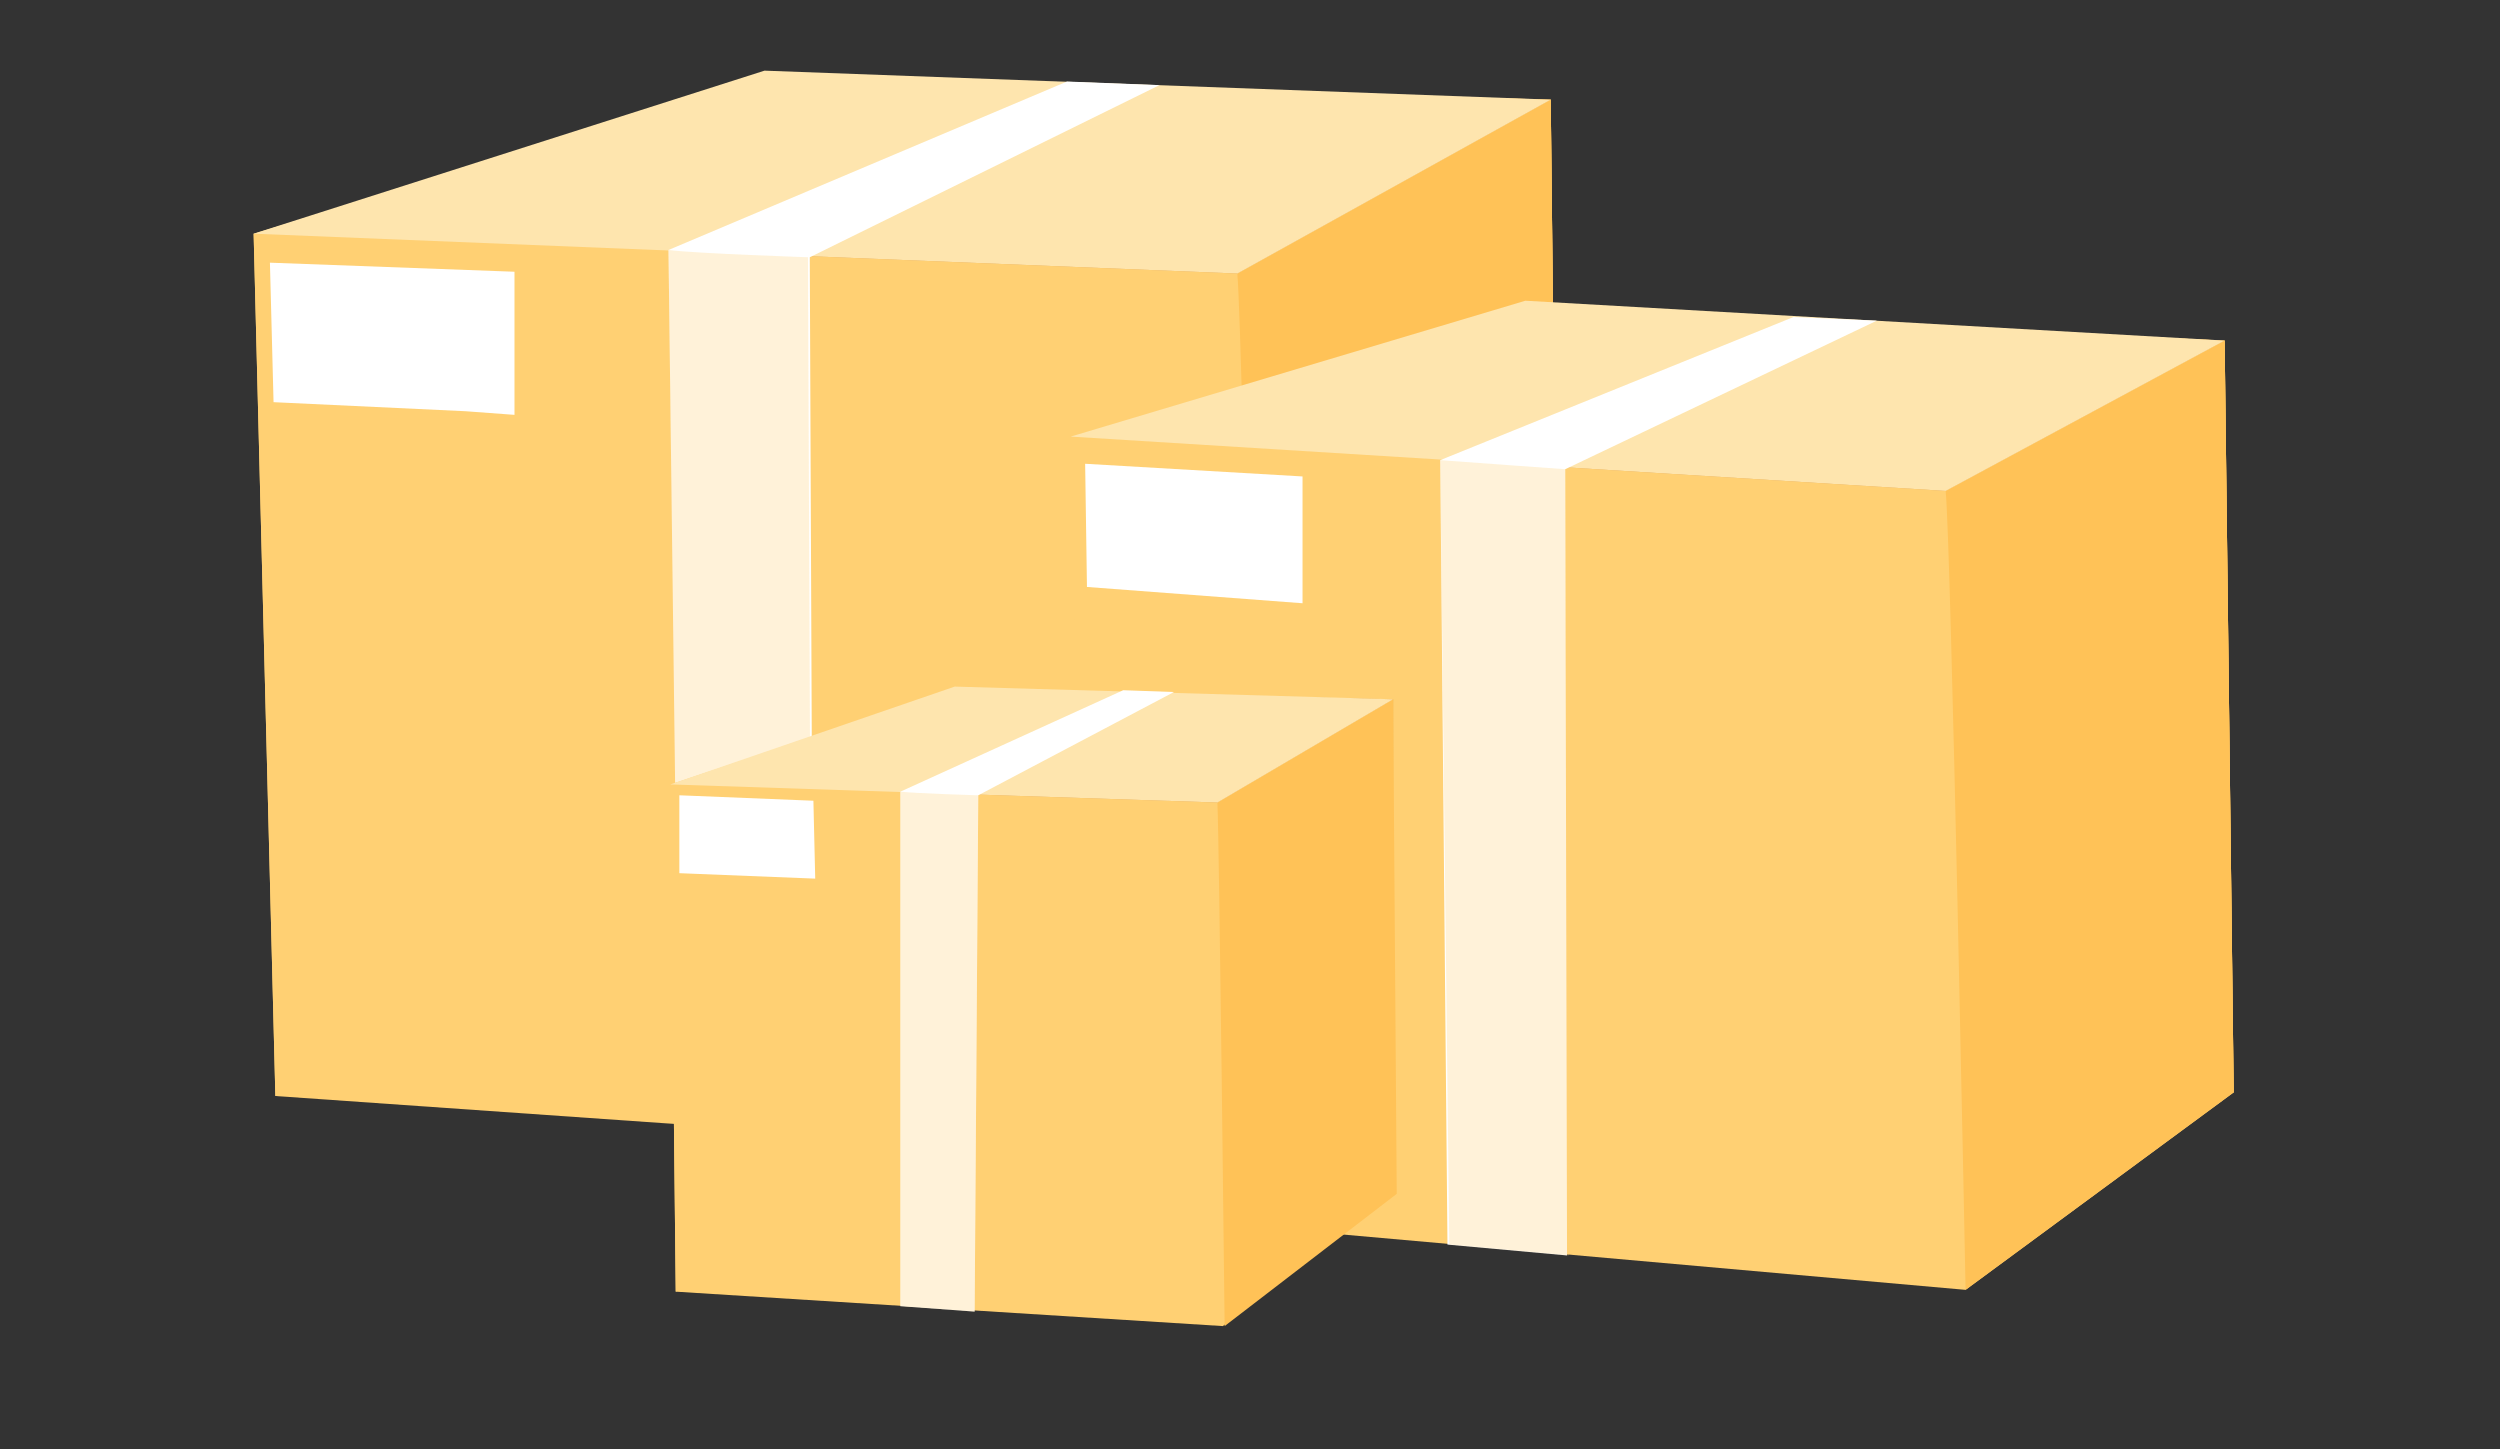 <svg width="138" height="80" viewBox="0 0 138 80" fill="none" xmlns="http://www.w3.org/2000/svg">
<rect x="0" y="0" width="138" height="80" fill="#333333" stroke="none"/>
<g id="&#209;&#129;&#208;&#186;&#208;&#187;&#208;&#176;&#208;&#180; 2">
<g id="Group">
<g id="Group_2">
<g id="Group_3">
<g id="Group_4">
<path id="Vector" d="M86.1 51.8L44 48.5L15.2 60.5L14 12.9L42.2 4.4L85.6 5.5L86.1 51.8Z" fill="#FFD073"/>
</g>
<g id="Group_5">
<path id="Vector_2" d="M42.2 4.4L44 48.5L86.1 51.8L85.6 5.5L42.2 4.4Z" fill="#E0962B"/>
</g>
<g id="Group_6">
<path id="Vector_3" d="M69.5 64.3L15.2 60.5L14 12.9L68.3 15.1L85.6 5.5L86.1 51.8L69.5 64.3Z" fill="#FFD073"/>
</g>
<g id="Group_7">
<path id="Vector_4" d="M85.6 5.5L68.3 15.1C68.6 18.3 69.5 64.3 69.5 64.3L86.1 51.8L85.6 5.5Z" fill="#FFC257"/>
</g>
<g id="Group_8">
<path id="Vector_5" d="M68.3 15.1L14 12.9L42.2 3.9L85.6 5.5L68.3 15.1Z" fill="#FEE5AE"/>
</g>
<g id="Group_9">
<path id="Vector_6" d="M37.5 62.1L44.9 62.6L44.7 14.2L64 4.7L58.9 4.5L36.9 13.8L37.5 62.1Z" fill="white"/>
</g>
<g id="Group_10" opacity="0.27">
<path id="Vector_7" d="M36.9 13.8L37.4 62.1L44.8 62.6L44.6 14.2C44.7 14.2 38.5 14 36.9 13.8Z" fill="#FFD073"/>
</g>
</g>
<path id="Vector_8" d="M25.7 22.7L15.1 22.2L14.9 14.5L28.4 15V22.9L25.7 22.7Z" fill="white"/>
</g>
<g id="Group_11">
<g id="Group_12">
<g id="Group_13">
<path id="Vector_9" d="M123.3 60.3L85.7 56.6L60.1 66.9L59.1 24.1L84.2 17.1L122.8 18.8L123.3 60.3Z" fill="#FFD073"/>
</g>
<g id="Group_14">
<path id="Vector_10" d="M84.2 17.1L85.7 56.6L123.3 60.3L122.8 18.8L84.2 17.1Z" fill="#E0962B"/>
</g>
<g id="Group_15">
<path id="Vector_11" d="M108.5 71.2L60.1 66.9L59.1 24.1L107.4 27.1L122.8 18.8L123.3 60.3L108.5 71.2Z" fill="#FFD073"/>
</g>
<g id="Group_16">
<path id="Vector_12" d="M122.8 18.8L107.4 27.1C107.7 30 108.5 71.2 108.5 71.2L123.3 60.3L122.8 18.8Z" fill="#FFC257"/>
</g>
<g id="Group_17">
<path id="Vector_13" d="M107.4 27.1L59.1 24.1L84.2 16.6L122.8 18.8L107.4 27.1Z" fill="#FEE5AE"/>
</g>
<g id="Group_18">
<path id="Vector_14" d="M79.9 68.7L86.5 69.3L86.4 25.9L103.6 17.7L99 17.5L79.5 25.4L79.9 68.7Z" fill="white"/>
</g>
<g id="Group_19" opacity="0.27">
<path id="Vector_15" d="M79.5 25.4L80 68.7L86.6 69.3L86.4 25.9C86.4 25.9 80.8 25.5 79.5 25.4Z" fill="#FFD073"/>
</g>
</g>
<path id="Vector_16" d="M71.9 33.3L60 32.4L59.9 25.6L71.9 26.3V33.3Z" fill="white"/>
</g>
<g id="Group_20">
<g id="Group_21">
<g id="Group_22">
<path id="Vector_17" d="M76.9 65.8L53.4 64.1L37.3 71.3L37 43.3L52.7 38.1L76.9 38.6V65.8Z" fill="#FFD073"/>
</g>
<g id="Group_23">
<path id="Vector_18" d="M52.7 38.1L53.4 64.1L76.9 65.8V38.6L52.7 38.1Z" fill="#E0962B"/>
</g>
<g id="Group_24">
<path id="Vector_19" d="M67.5 73.2L37.3 71.3L37 43.3L67.2 44.3L76.9 38.6L77 65.9L67.5 73.2Z" fill="#FFD073"/>
</g>
<g id="Group_25">
<path id="Vector_20" d="M76.9 38.6L67.2 44.3C67.3 46.2 67.6 73.2 67.6 73.2L77.1 65.9L76.9 38.6Z" fill="#FFC257"/>
</g>
<g id="Group_26">
<path id="Vector_21" d="M67.2 44.3L37 43.3L52.7 37.9L76.9 38.6L67.2 44.3Z" fill="#FEE5AE"/>
</g>
<g id="Group_27">
<path id="Vector_22" d="M49.7 72.1L53.8 72.4L54 43.9L64.8 38.2L62 38.1L49.7 43.7V72.1Z" fill="white"/>
</g>
<g id="Group_28" opacity="0.27">
<path id="Vector_23" d="M49.7 43.7V72.1L53.8 72.4L54 43.9C54 43.9 50.6 43.8 49.7 43.7Z" fill="#FFD073"/>
</g>
</g>
<path id="Vector_24" d="M45 48.5L37.5 48.2V43.9L44.9 44.2L45 48.5Z" fill="white"/>
</g>
</g>
</g>
</svg>
